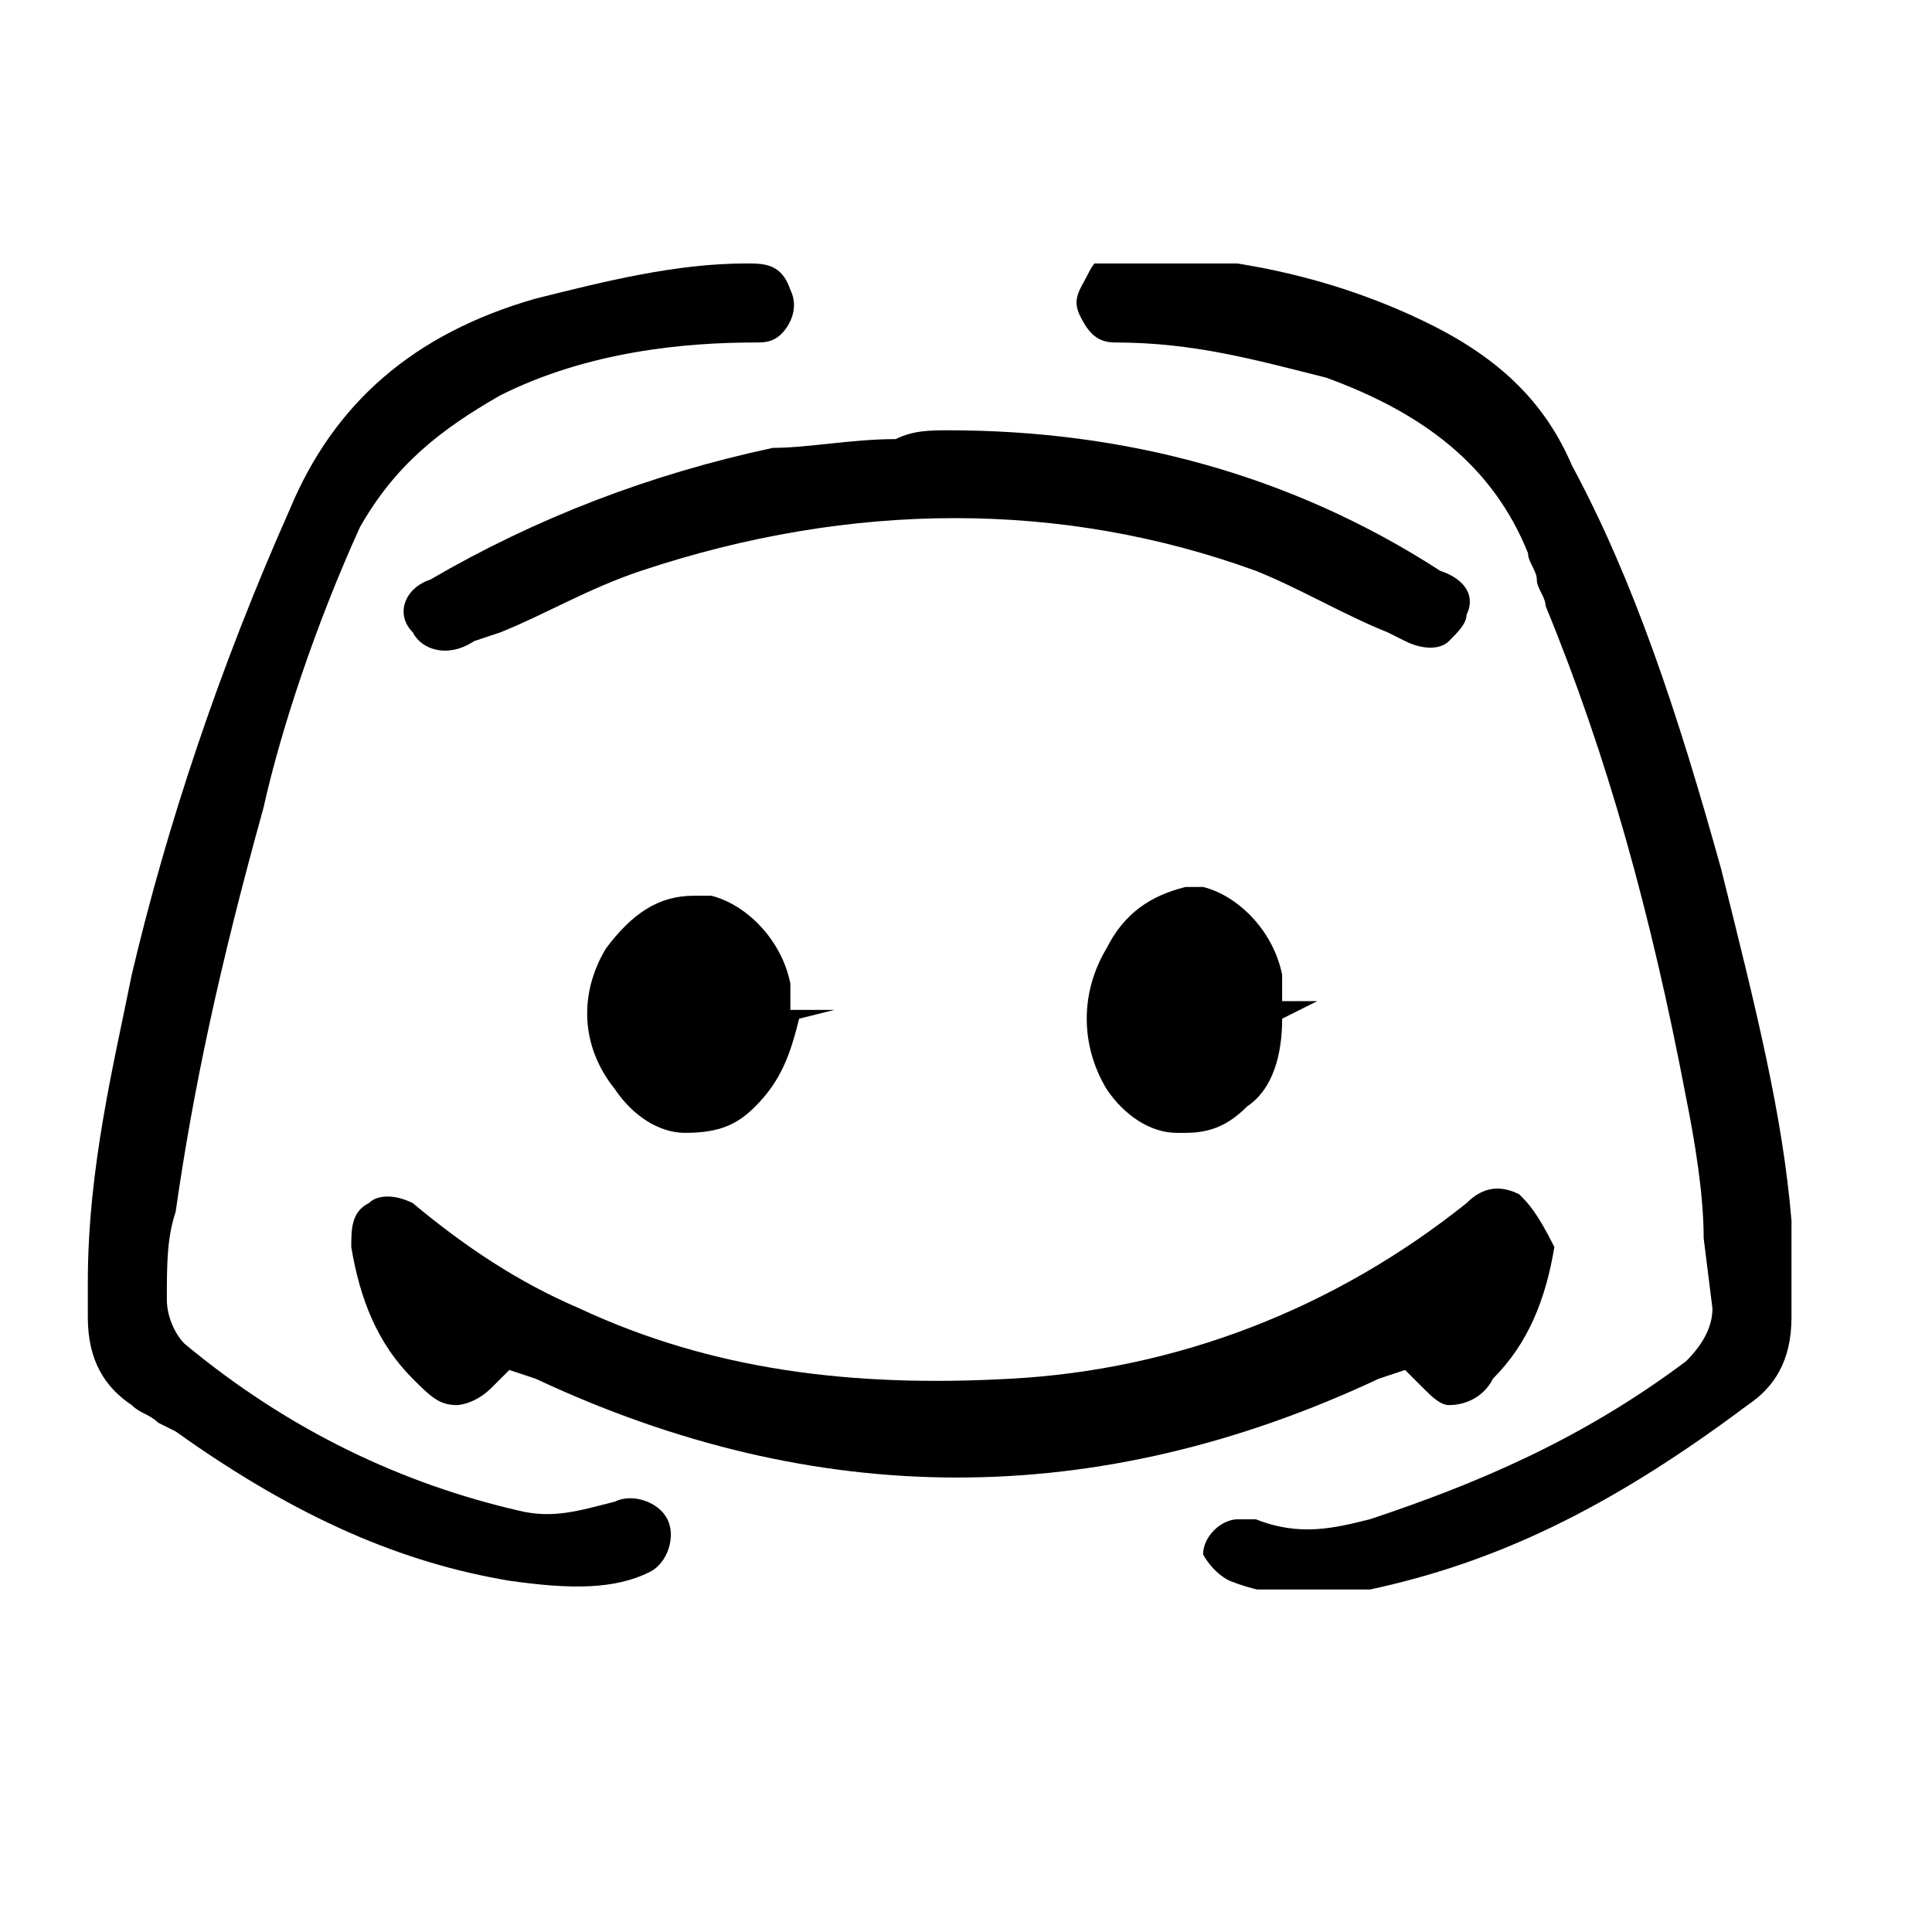 <svg width="22" height="22" viewBox="0 0 22 22" fill="none" xmlns="http://www.w3.org/2000/svg">
<g clip-path="url(#clip0_27_5995)">
<path d="M9 3.3C8.9 3 8.7 3 8.5 3C7.7 3 6.9 3.2 6.1 3.4C4.7 3.8 3.8 4.6 3.3 5.8C2.5 7.6 1.9 9.4 1.5 11.1C1.3 12.1 1 13.3 1 14.6V15C1 15.5 1.2 15.8 1.5 16C1.6 16.1 1.7 16.1 1.8 16.2L2 16.3C3.4 17.3 4.6 17.8 5.8 18C6.5 18.1 7 18.1 7.4 17.9C7.6 17.8 7.7 17.5 7.6 17.3C7.5 17.1 7.2 17 7 17.1C6.6 17.2 6.3 17.3 5.9 17.2C4.6 16.9 3.3 16.3 2.1 15.3C2 15.2 1.9 15 1.9 14.8C1.9 14.4 1.9 14.1 2 13.8C2.2 12.4 2.5 11 3 9.2C3.2 8.3 3.6 7.1 4.1 6C4.5 5.3 5 4.9 5.7 4.5C6.7 4 7.8 3.9 8.6 3.9C8.7 3.9 8.8 3.9 8.9 3.8C9 3.7 9.1 3.5 9 3.3Z" fill="black"/>
<path d="M14 18C14.5 18.2 15 18.2 15.6 18.1C17 17.8 18.3 17.2 19.9 16C20.2 15.8 20.4 15.5 20.4 15C20.4 14.9 20.4 14.8 20.4 14.7V14.2C20.4 14.1 20.4 14 20.4 13.9C20.3 12.7 20 11.5 19.6 9.9C19.1 8.1 18.6 6.6 17.9 5.3C17.6 4.6 17.1 4.1 16.3 3.7C15.3 3.2 14.1 2.9 12.8 2.9C12.6 2.9 12.5 2.9 12.4 3.1C12.3 3.3 12.2 3.4 12.3 3.6C12.4 3.8 12.5 3.9 12.7 3.9C13.6 3.9 14.3 4.1 15.1 4.3C16.2 4.7 17 5.3 17.4 6.3C17.4 6.4 17.5 6.5 17.5 6.6C17.5 6.7 17.6 6.8 17.6 6.9C18.3 8.6 18.8 10.4 19.2 12.5C19.3 13 19.4 13.6 19.4 14.1L19.5 14.9C19.5 15.1 19.4 15.3 19.2 15.5C18 16.4 16.8 16.9 15.6 17.3C15.2 17.4 14.8 17.5 14.3 17.3C14.3 17.3 14.3 17.3 14.2 17.3C14.2 17.3 14.2 17.3 14.1 17.3C13.9 17.3 13.7 17.5 13.7 17.7C13.7 17.7 13.8 17.9 14 18Z" fill="black"/>
<path d="M17.3 13.6C17.1 13.5 16.9 13.5 16.7 13.7C15.2 14.9 13.4 15.6 11.5 15.7C9.7 15.8 8.1 15.6 6.6 14.9C5.9 14.6 5.3 14.2 4.7 13.7C4.5 13.6 4.3 13.6 4.2 13.7C4 13.8 4 14 4 14.2C4.1 14.8 4.3 15.3 4.7 15.7C4.9 15.9 5 16 5.2 16C5.2 16 5.4 16 5.6 15.8L5.8 15.6L6.1 15.7C9.3 17.2 12.5 17.2 15.7 15.7L16 15.6L16.2 15.8C16.3 15.9 16.4 16 16.5 16C16.7 16 16.9 15.9 17 15.7C17.4 15.3 17.6 14.8 17.7 14.2C17.5 13.8 17.4 13.7 17.3 13.6Z" fill="black"/>
<path d="M5.7 7.2C6.2 7 6.7 6.7 7.3 6.5C9.7 5.7 12.1 5.7 14.3 6.5C14.8 6.7 15.3 7 15.8 7.2L16 7.3C16.2 7.4 16.4 7.4 16.5 7.3C16.6 7.2 16.7 7.1 16.7 7C16.8 6.8 16.7 6.6 16.4 6.5C14.7 5.4 12.8 4.9 10.8 4.9C10.6 4.9 10.4 4.9 10.2 5C9.7 5 9.2 5.1 8.8 5.1C7.4 5.4 6.1 5.9 4.9 6.6C4.6 6.7 4.5 7 4.7 7.2C4.8 7.4 5.1 7.5 5.4 7.3L5.7 7.2Z" fill="black"/>
<path d="M6.9 10.8C6.6 11.3 6.6 11.9 7 12.4C7.2 12.7 7.5 12.9 7.8 12.9C8.2 12.9 8.4 12.8 8.6 12.6C8.9 12.3 9 12 9.1 11.6L9.5 11.5H9C9 11.4 9 11.3 9 11.2C8.9 10.7 8.5 10.3 8.1 10.2C8 10.2 8 10.2 7.9 10.2C7.5 10.2 7.2 10.4 6.9 10.8Z" fill="black"/>
<path d="M12.6 10.8C12.3 11.3 12.3 11.9 12.6 12.4C12.8 12.7 13.1 12.9 13.4 12.9H13.5C13.8 12.9 14 12.8 14.2 12.6C14.5 12.4 14.6 12 14.6 11.6L15 11.4H14.6C14.6 11.3 14.6 11.2 14.6 11.1C14.5 10.6 14.1 10.2 13.7 10.1C13.6 10.1 13.6 10.1 13.5 10.1C13.1 10.2 12.8 10.4 12.6 10.8Z" fill="black"/>
</g>
<defs>
<clipPath id="clip0_27_5995">
<rect width="19.4" height="15.1" fill="white" transform="translate(1 3)"/>
</clipPath>
</defs>
</svg>
